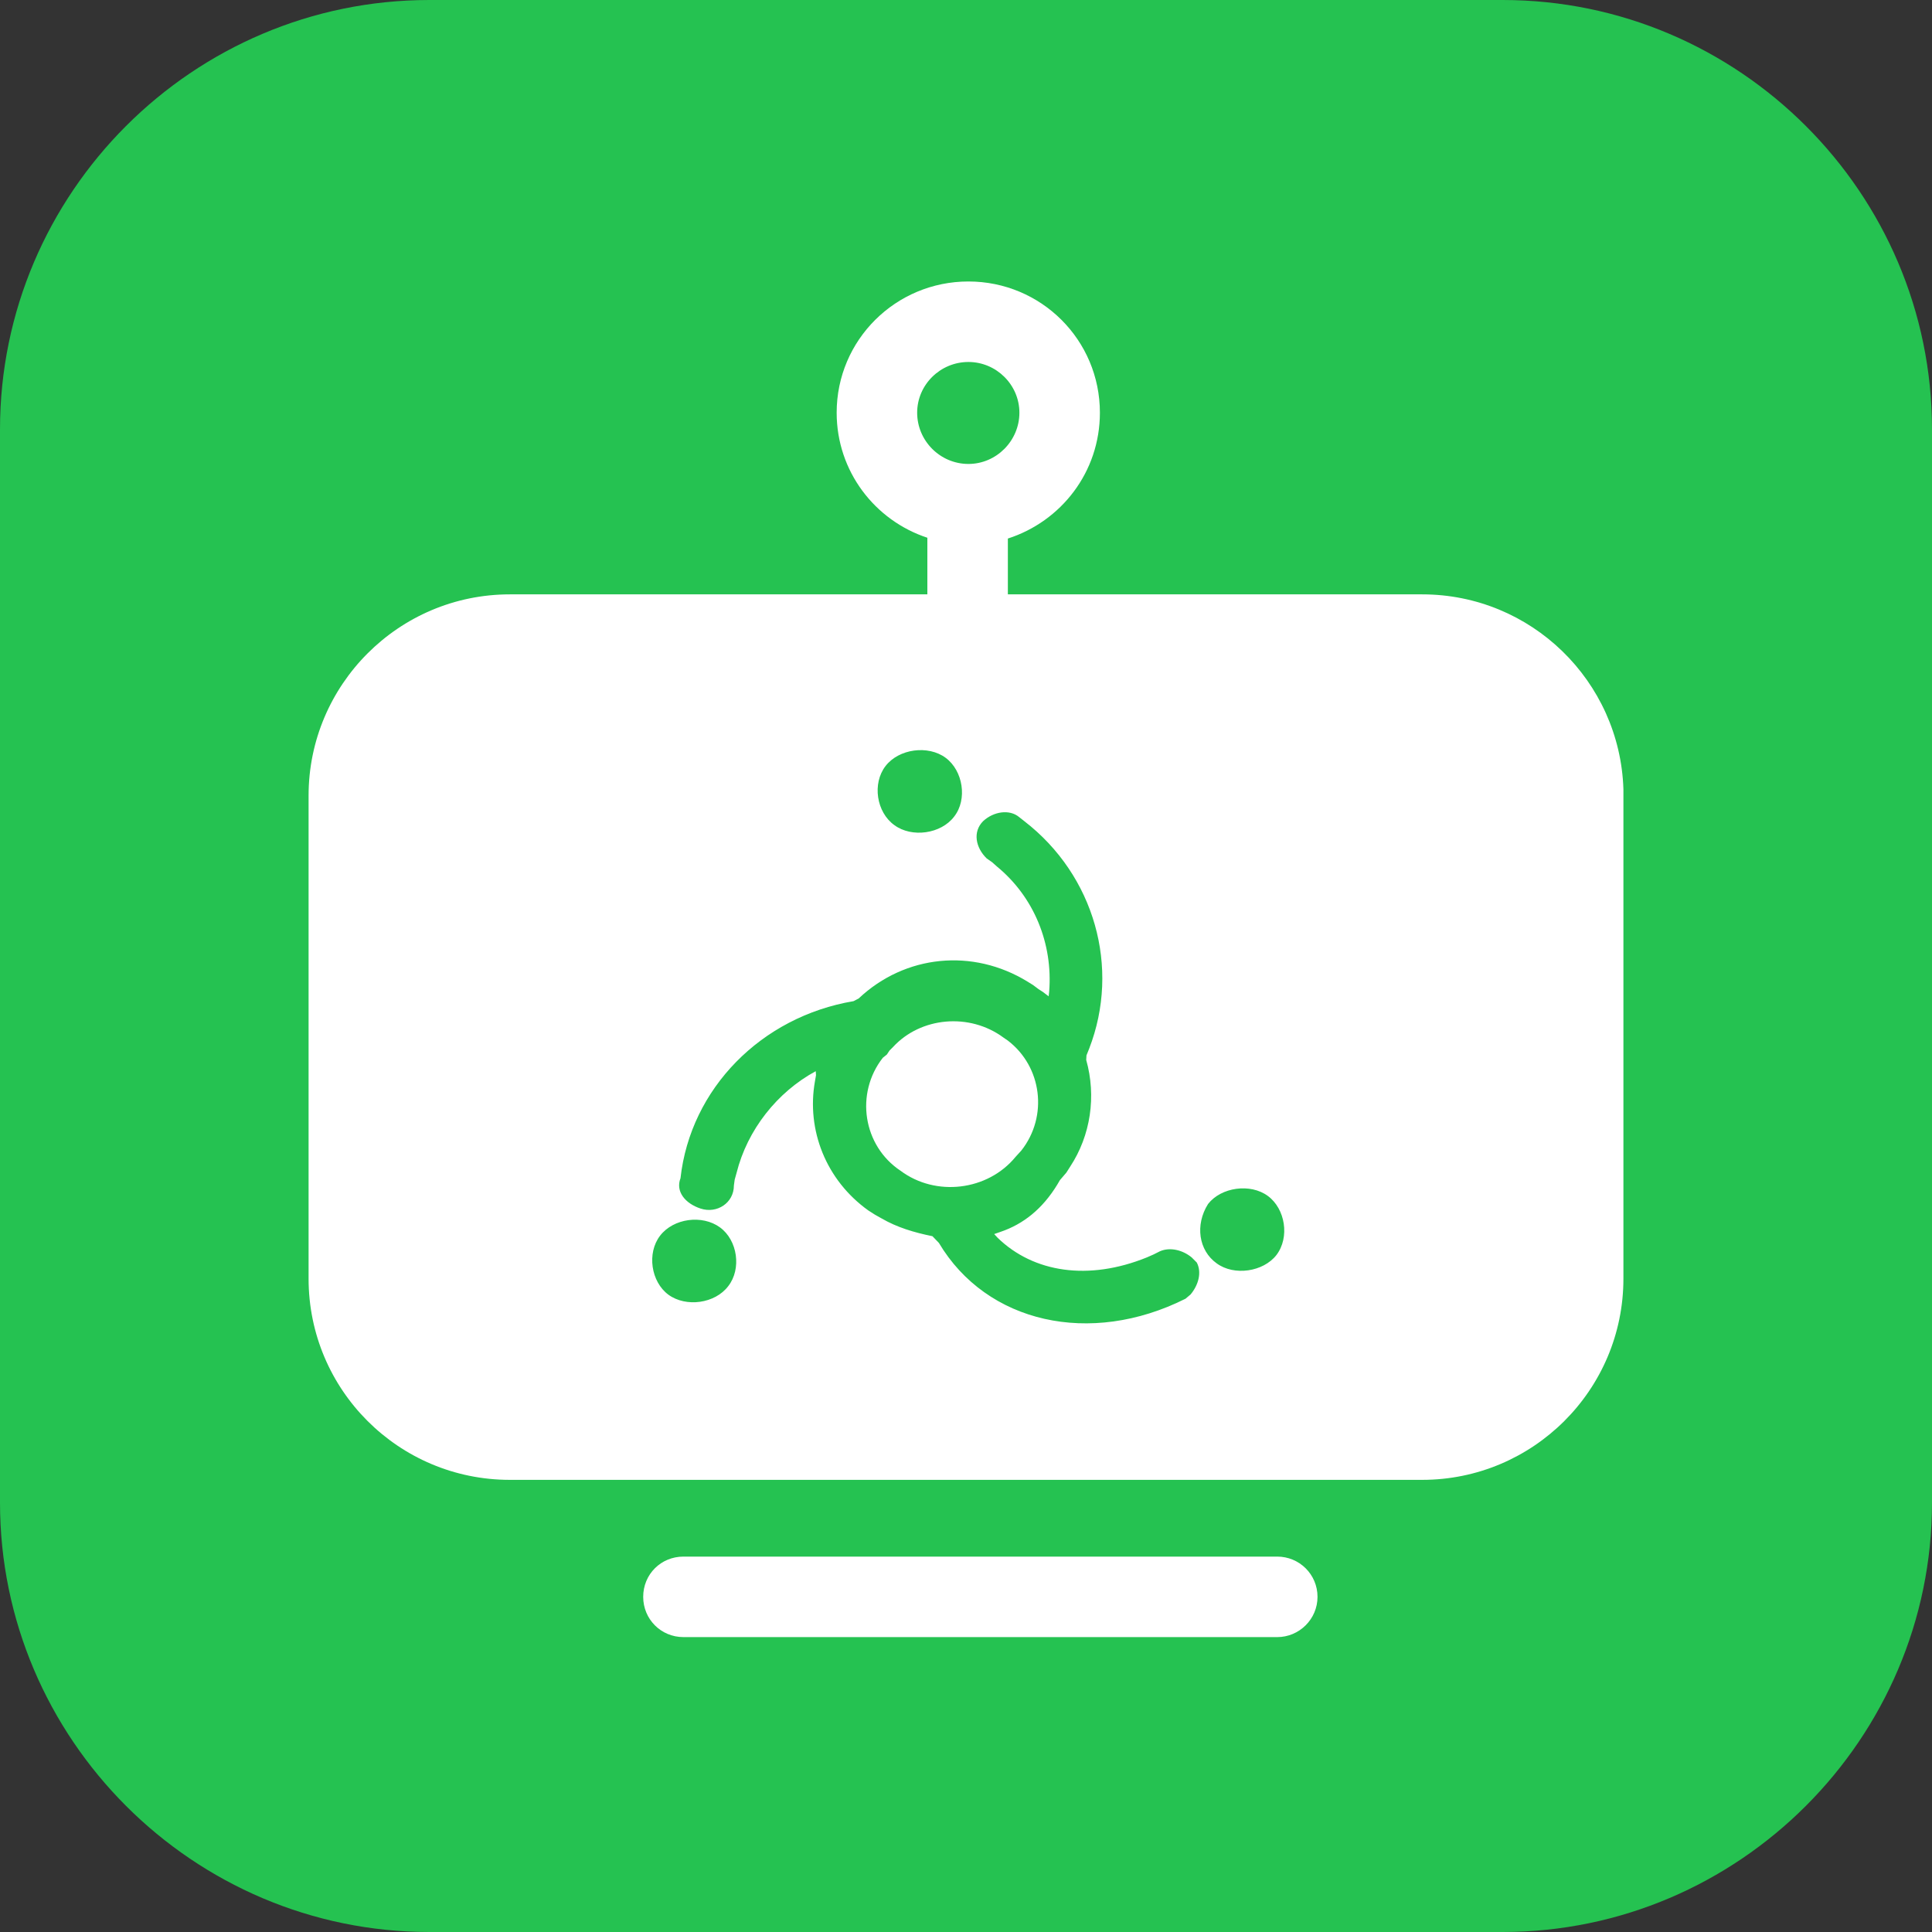 <svg width="72" height="72" viewBox="0 0 72 72" fill="none" xmlns="http://www.w3.org/2000/svg" xmlns:xlink="http://www.w3.org/1999/xlink">
	<rect x="0" y="0" width="72" height="72" fill="#333333" stroke="none"/>
	<desc>
			Created with Pixso.
	</desc>
	<defs>
		<clipPath id="clip117_102">
			<rect id="21#智能对话质检-cbssa" width="72" height="72" fill="white" fill-opacity="0"/>
		</clipPath>
	</defs>
	<g clip-path="url(#clip117_102)">
		<path id="矩形备份-19" d="M16 0L56 0C64.8 0 72 7.19 72 16L72 56C72 64.8 64.8 72 56 72L16 72C7.19 72 0 64.8 0 56L0 16C0 7.19 7.19 0 16 0Z" fill="#25C251" fill-opacity="1" fill-rule="evenodd"/>
		<path id="形状结合" d="M36.09 10.49C38.8 10.49 40.99 12.67 40.99 15.38C40.99 17.59 39.55 19.43 37.56 20.07L37.56 22.15L53 22.15C57.06 22.15 60.37 25.38 60.5 29.41L60.5 29.65L60.5 47.65C60.5 51.8 57.13 55.15 53 55.15L19 55.15C14.86 55.15 11.5 51.8 11.5 47.65L11.5 29.65C11.5 25.52 14.86 22.15 19 22.15L34.56 22.15L34.56 20.04C32.61 19.4 31.18 17.57 31.18 15.38C31.18 12.67 33.38 10.49 36.09 10.49ZM36.64 30.6C36.24 31 36.36 31.59 36.77 31.99L36.97 32.13L37.15 32.29C38.54 33.43 39.24 35.17 39.1 36.95L39.08 37.13L38.87 36.97L38.7 36.86L38.5 36.71L38.29 36.58C36.25 35.33 33.73 35.58 32 37.21L31.81 37.31C28.37 37.89 25.73 40.57 25.36 43.91C25.17 44.4 25.53 44.85 26.11 45.04C26.72 45.24 27.35 44.83 27.35 44.18L27.38 43.96L27.45 43.71C27.85 42.11 28.96 40.7 30.4 39.92L30.41 40.07L30.37 40.3C30.05 42.11 30.78 43.98 32.36 45.11L32.61 45.27L32.86 45.41C33.43 45.74 34.06 45.93 34.75 46.07L34.99 46.32C36.77 49.31 40.63 50.18 44.18 48.4L44.37 48.24C44.67 47.88 44.79 47.41 44.6 47.05L44.41 46.86C44.07 46.58 43.6 46.47 43.23 46.63L42.99 46.75L42.74 46.86C40.57 47.74 38.52 47.43 37.18 46.13L37.05 45.99L37.28 45.91C38.14 45.62 38.85 45.05 39.4 44.15L39.5 43.98L39.74 43.7L39.88 43.48C40.65 42.31 40.86 40.85 40.48 39.5L40.49 39.33L40.59 39.08C41.76 36.06 40.79 32.62 38.17 30.6L37.98 30.45C37.62 30.15 37.03 30.24 36.64 30.6ZM24.6 46.05C24.1 46.7 24.26 47.77 24.91 48.25C25.57 48.73 26.65 48.58 27.14 47.93C27.64 47.29 27.49 46.22 26.83 45.74C26.17 45.26 25.1 45.4 24.6 46.05ZM45.02 44.87C44.53 45.65 44.67 46.6 45.34 47.08C45.99 47.56 47.08 47.4 47.57 46.77C48.07 46.11 47.9 45.05 47.25 44.57C46.6 44.09 45.51 44.24 45.02 44.87ZM37.4 38.67L37.56 38.78C38.83 39.75 39.07 41.6 38.06 42.88L37.85 43.11C36.81 44.38 34.87 44.61 33.56 43.63C32.16 42.7 31.86 40.75 32.9 39.42L33.05 39.3L33.15 39.15L33.28 39.02C34.31 37.9 36.13 37.73 37.4 38.67ZM33 28.55C32.5 29.2 32.66 30.27 33.33 30.75C33.98 31.23 35.07 31.08 35.56 30.43C36.06 29.79 35.89 28.72 35.24 28.24C34.59 27.76 33.5 27.9 33 28.55ZM36.09 13.49C35.04 13.49 34.18 14.34 34.18 15.38C34.18 16.43 35.04 17.29 36.09 17.29C37.13 17.29 37.99 16.43 37.99 15.38C37.99 14.34 37.13 13.49 36.09 13.49ZM47.6 58.01C48.42 58.01 49.1 58.67 49.1 59.51C49.1 60.34 48.42 61.01 47.6 61.01L25.47 61.01C24.63 61.01 23.97 60.34 23.97 59.51C23.97 58.67 24.63 58.01 25.47 58.01L47.6 58.01Z" fill="#FFFFFF" fill-opacity="1" fill-rule="evenodd"/>
	</g>
</svg>
